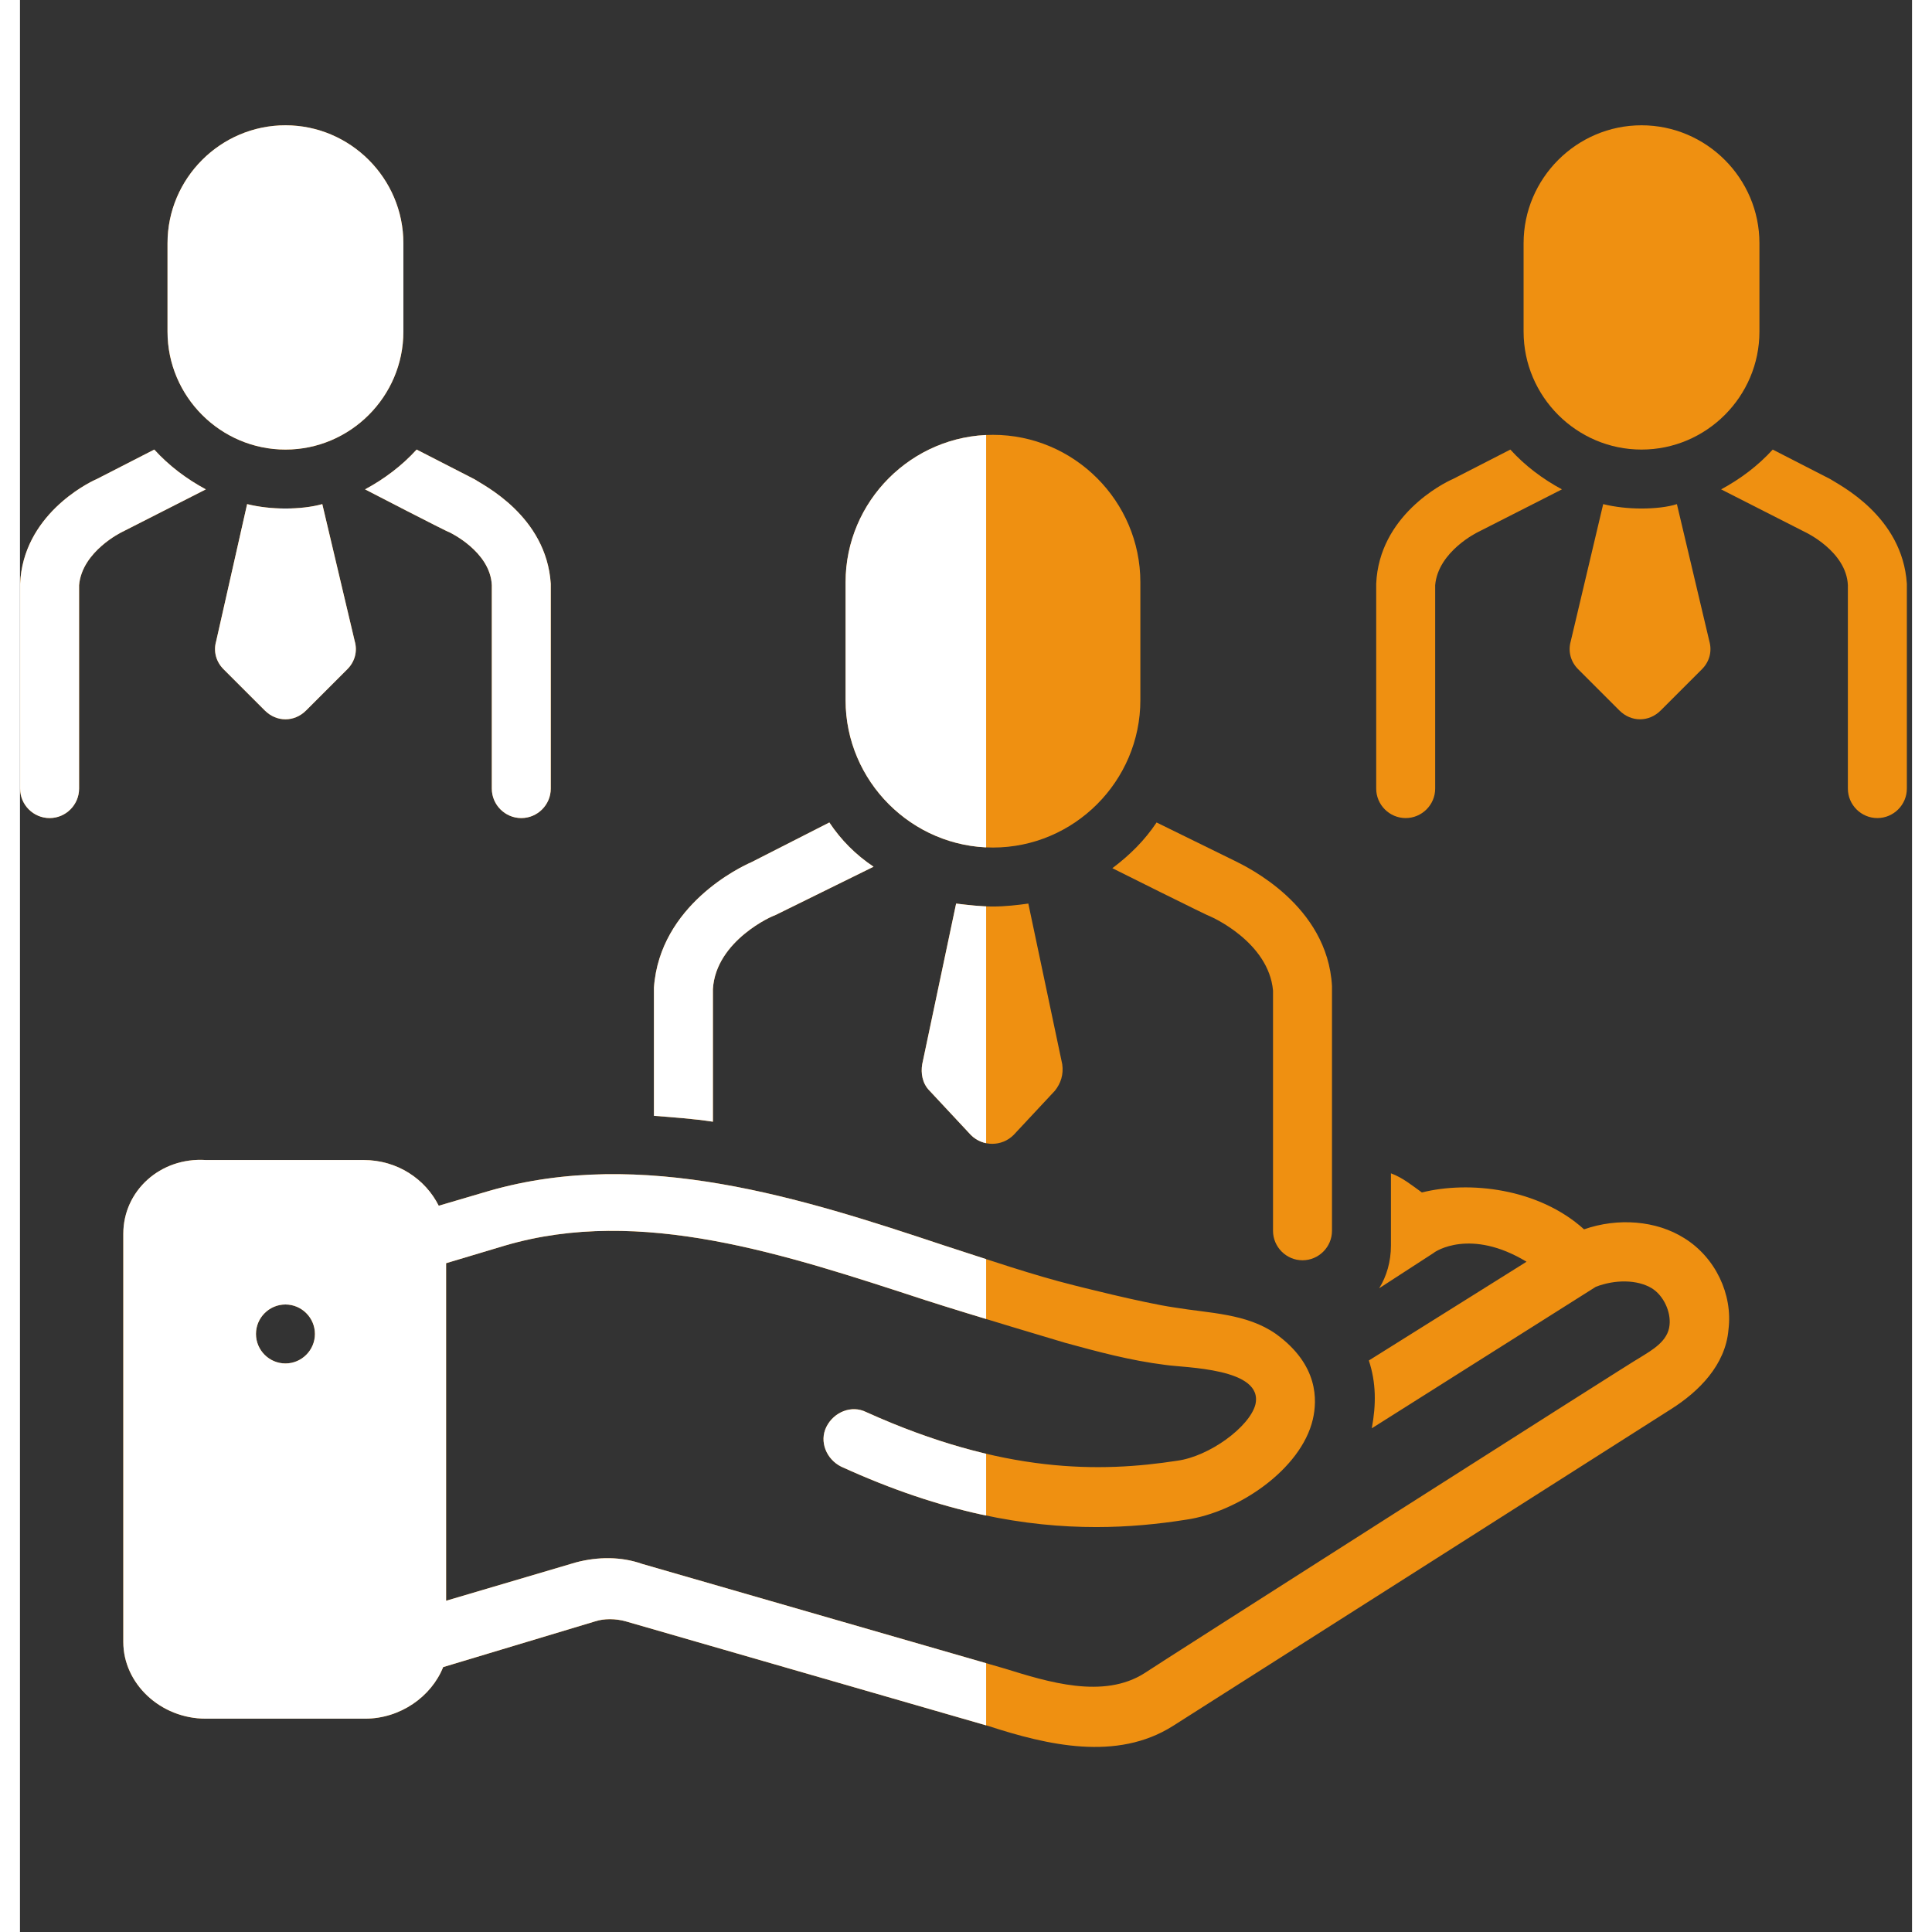 <svg xmlns="http://www.w3.org/2000/svg" xmlns:xlink="http://www.w3.org/1999/xlink" width="500" zoomAndPan="magnify" viewBox="0 0 375.12 383.04" height="500" preserveAspectRatio="xMidYMid meet" version="1.2"><rect x="0" y="0" width="375.12" height="383.04" fill="#333333" stroke="none"/><defs><clipPath id="2c2742588c"><path d="M 0.031 89 L 37 89 L 37 163 L 0.031 163 Z M 0.031 89 "/></clipPath><clipPath id="0b1736191b"><path d="M 29 24.781 L 77 24.781 L 77 90 L 29 90 Z M 29 24.781 "/></clipPath><clipPath id="cc253b8209"><path d="M 337 89 L 374.094 89 L 374.094 163 L 337 163 Z M 337 89 "/></clipPath><clipPath id="34524cfb03"><path d="M 298 24.781 L 345 24.781 L 345 90 L 298 90 Z M 298 24.781 "/></clipPath><clipPath id="113902df4a"><path d="M 163 86 L 191.551 86 L 191.551 169 L 163 169 Z M 163 86 "/></clipPath><clipPath id="dbc8fa0464"><path d="M 20 229 L 191.551 229 L 191.551 347 L 20 347 Z M 20 229 "/></clipPath><clipPath id="a9d9a8321f"><path d="M 0.031 89 L 37 89 L 37 163 L 0.031 163 Z M 0.031 89 "/></clipPath><clipPath id="1e6c81a595"><path d="M 29 24.781 L 77 24.781 L 77 90 L 29 90 Z M 29 24.781 "/></clipPath><clipPath id="6d4e1804e9"><path d="M 178 179 L 191.551 179 L 191.551 227 L 178 227 Z M 178 179 "/></clipPath></defs><g id="9cad1ee613"><path style=" stroke:none;fill-rule:nonzero;fill:#ef9011;fill-opacity:1;" d="M 216.578 172.129 C 216.578 172.129 235.863 181.77 236.156 181.77 C 236.156 181.77 247.555 186.738 248.43 196.383 L 248.43 244.016 C 248.43 247.23 251.062 249.863 254.277 249.863 C 257.488 249.863 260.121 247.23 260.121 244.016 C 260.121 244.016 260.121 195.797 260.121 195.508 C 259.242 179.434 243.172 171.836 240.832 170.664 L 225.344 163.066 C 223.008 166.574 220.082 169.496 216.578 172.129 Z M 216.578 172.129 "/><path style=" stroke:none;fill-rule:nonzero;fill:#ef9011;fill-opacity:1;" d="M 192.906 168.035 C 208.98 168.035 222.129 154.887 222.129 138.812 L 222.129 115.434 C 222.129 99.359 208.98 86.211 192.906 86.211 C 176.832 86.211 163.684 99.359 163.684 115.434 L 163.684 138.812 C 163.684 154.887 176.832 168.035 192.906 168.035 Z M 192.906 168.035 "/><path style=" stroke:none;fill-rule:nonzero;fill:#ef9011;fill-opacity:1;" d="M 137.383 196.09 C 137.965 186.445 149.363 181.48 149.656 181.48 C 149.656 181.48 169.234 171.836 169.234 171.836 C 165.727 169.496 162.805 166.574 160.469 163.066 L 144.98 170.957 C 142.934 171.836 126.859 179.434 125.691 195.797 C 125.691 195.797 125.691 221.223 125.691 221.223 C 129.492 221.516 133.582 221.809 137.383 222.391 Z M 137.383 196.09 "/><path style=" stroke:none;fill-rule:nonzero;fill:#ef9011;fill-opacity:1;" d="M 329.965 245.477 C 324.414 241.973 316.812 241.387 310.094 243.727 C 301.035 235.543 287.297 234.082 277.945 236.418 C 275.902 234.957 274.148 233.496 271.809 232.621 L 271.809 246.941 C 271.809 250.152 270.934 253.078 269.473 255.414 L 280.285 248.402 C 280.578 248.109 287.59 243.434 298.695 250.152 L 267.426 269.734 C 268.887 274.117 268.887 278.5 268.012 283.176 L 312.43 255.121 C 316.23 253.66 320.613 253.66 323.535 255.414 C 325.875 256.875 327.336 260.09 327.043 262.719 C 326.75 265.934 323.535 267.688 321.199 269.148 C 320.906 269.148 223.297 331.395 223.008 331.688 C 214.824 336.949 203.719 333.441 195.242 330.812 L 123.355 310.062 C 119.262 308.602 114.586 308.602 110.203 309.77 L 84.484 317.367 L 84.484 250.445 L 96.176 246.941 C 123.062 239.051 151.699 248.691 179.465 257.754 C 188.523 260.676 207.227 266.227 207.227 266.227 C 213.656 267.98 220.082 269.734 227.098 270.609 C 230.898 271.195 246.676 271.195 244.926 278.5 C 243.754 282.883 235.863 288.73 229.434 289.605 C 214.238 291.945 194.953 292.234 167.773 279.961 C 164.852 278.5 161.344 279.961 159.883 282.883 C 158.422 285.809 159.883 289.312 162.805 290.773 C 183.262 300.125 199.629 302.758 213.363 302.758 C 219.793 302.758 225.637 302.172 231.188 301.297 C 241.418 299.836 253.984 291.359 256.32 281.422 C 257.199 277.625 257.488 270.609 249.016 264.473 C 243.172 260.383 235.863 260.383 228.852 259.215 C 222.715 258.336 208.98 254.828 208.98 254.828 C 200.797 252.785 192.32 249.863 183.262 246.941 C 155.207 237.59 123.355 227.359 92.961 236.125 L 83.023 239.051 C 80.395 233.789 74.844 229.988 68.121 229.988 L 36.852 229.988 C 27.793 229.406 20.488 236.125 20.488 244.602 L 20.488 325.551 C 20.488 333.734 27.793 340.746 36.852 340.746 L 68.414 340.746 C 75.426 340.746 81.562 336.363 83.902 330.52 L 114.004 321.461 C 115.754 320.875 118.094 320.875 120.141 321.461 L 192.027 342.207 C 203.719 346.008 217.453 349.223 228.559 342.207 C 228.559 342.207 326.457 279.961 327.336 279.379 C 332.887 275.871 338.148 270.609 338.73 263.598 C 339.609 256.582 336.102 249.277 329.965 245.477 Z M 52.633 270.32 C 49.418 270.32 46.789 267.688 46.789 264.473 C 46.789 261.258 49.418 258.629 52.633 258.629 C 55.848 258.629 58.477 261.258 58.477 264.473 C 58.477 267.688 55.848 270.32 52.633 270.32 Z M 52.633 270.32 "/><path style=" stroke:none;fill-rule:nonzero;fill:#ef9011;fill-opacity:1;" d="M 85.07 105.496 C 85.07 105.496 93.254 109.297 93.547 116.02 L 93.547 156.348 C 93.547 159.562 96.176 162.191 99.391 162.191 C 102.605 162.191 105.234 159.562 105.234 156.348 C 105.234 156.348 105.234 115.727 105.234 115.727 C 104.359 102.281 91.793 96.145 90.039 94.977 L 78.641 89.133 C 75.719 92.348 72.211 94.977 68.414 97.023 C 68.414 97.023 84.777 105.496 85.07 105.496 Z M 85.07 105.496 "/><g clip-rule="nonzero" clip-path="url(#2c2742588c)"><path style=" stroke:none;fill-rule:nonzero;fill:#ef9011;fill-opacity:1;" d="M 26.625 89.133 L 15.227 94.977 C 13.18 95.852 0.613 102.281 0.031 115.727 C 0.031 115.727 0.031 156.348 0.031 156.348 C 0.031 159.562 2.66 162.191 5.875 162.191 C 9.09 162.191 11.719 159.562 11.719 156.348 L 11.719 116.02 C 12.305 109.297 20.195 105.496 20.195 105.496 C 20.195 105.496 36.852 97.023 36.852 97.023 C 33.051 94.977 29.547 92.348 26.625 89.133 Z M 26.625 89.133 "/></g><g clip-rule="nonzero" clip-path="url(#0b1736191b)"><path style=" stroke:none;fill-rule:nonzero;fill:#ef9011;fill-opacity:1;" d="M 52.633 89.133 C 65.492 89.133 76.012 78.613 76.012 65.754 L 76.012 48.219 C 76.012 35.359 65.492 24.84 52.633 24.84 C 39.773 24.84 29.254 35.359 29.254 48.219 L 29.254 65.754 C 29.254 78.613 39.773 89.133 52.633 89.133 Z M 52.633 89.133 "/></g><g clip-rule="nonzero" clip-path="url(#cc253b8209)"><path style=" stroke:none;fill-rule:nonzero;fill:#ef9011;fill-opacity:1;" d="M 374.094 115.727 C 373.215 102.281 360.648 96.145 358.895 94.977 L 347.5 89.133 C 344.578 92.348 341.07 94.977 337.27 97.023 C 337.27 97.023 353.93 105.496 353.93 105.496 C 353.93 105.496 362.109 109.297 362.402 116.02 L 362.402 156.348 C 362.402 159.562 365.031 162.191 368.246 162.191 C 371.461 162.191 374.094 159.562 374.094 156.348 C 374.094 156.348 374.094 115.727 374.094 115.727 Z M 374.094 115.727 "/></g><path style=" stroke:none;fill-rule:nonzero;fill:#ef9011;fill-opacity:1;" d="M 274.73 162.191 C 277.945 162.191 280.578 159.562 280.578 156.348 L 280.578 116.02 C 281.16 109.297 289.051 105.496 289.051 105.496 C 289.051 105.496 305.711 97.023 305.711 97.023 C 301.91 94.977 298.402 92.348 295.48 89.133 L 284.082 94.977 C 282.039 95.852 269.473 102.281 268.887 115.727 C 268.887 115.727 268.887 156.348 268.887 156.348 C 268.887 159.562 271.516 162.191 274.73 162.191 Z M 274.73 162.191 "/><g clip-rule="nonzero" clip-path="url(#34524cfb03)"><path style=" stroke:none;fill-rule:nonzero;fill:#ef9011;fill-opacity:1;" d="M 321.488 89.133 C 334.348 89.133 344.867 78.613 344.867 65.754 L 344.867 48.219 C 344.867 35.359 334.348 24.84 321.488 24.84 C 308.633 24.84 298.109 35.359 298.109 48.219 L 298.109 65.754 C 298.109 78.613 308.633 89.133 321.488 89.133 Z M 321.488 89.133 "/></g><path style=" stroke:none;fill-rule:nonzero;fill:#ef9011;fill-opacity:1;" d="M 192.906 179.727 C 190.566 179.727 187.938 179.434 185.602 179.141 L 178.879 210.996 C 178.586 212.746 178.879 214.793 180.34 216.254 L 188.523 225.023 C 190.859 227.359 194.66 227.359 196.996 225.023 L 205.18 216.254 C 206.348 214.793 206.934 213.039 206.641 210.996 L 199.918 179.141 C 197.875 179.434 195.242 179.727 192.906 179.727 Z M 192.906 179.727 "/><path style=" stroke:none;fill-rule:nonzero;fill:#ef9011;fill-opacity:1;" d="M 52.633 100.82 C 50.004 100.82 47.371 100.527 45.035 99.945 L 38.898 127.121 C 38.312 129.168 38.898 131.215 40.359 132.676 L 48.543 140.859 C 50.879 143.195 54.387 143.195 56.723 140.859 L 64.906 132.676 C 66.367 131.215 66.953 129.168 66.367 127.121 L 59.938 99.945 C 57.895 100.527 55.262 100.82 52.633 100.82 Z M 52.633 100.82 "/><path style=" stroke:none;fill-rule:nonzero;fill:#ef9011;fill-opacity:1;" d="M 321.488 100.82 C 318.859 100.82 316.23 100.527 313.891 99.945 L 307.461 127.121 C 306.879 129.168 307.461 131.215 308.922 132.676 L 317.105 140.859 C 319.445 143.195 322.949 143.195 325.289 140.859 L 333.473 132.676 C 334.934 131.215 335.516 129.168 334.934 127.121 L 328.504 99.945 C 326.75 100.527 324.121 100.82 321.488 100.82 Z M 321.488 100.82 "/><g clip-rule="nonzero" clip-path="url(#113902df4a)"><path style=" stroke:none;fill-rule:nonzero;fill:#ffffff;fill-opacity:1;" d="M 192.906 168.035 C 208.98 168.035 222.129 154.887 222.129 138.812 L 222.129 115.434 C 222.129 99.359 208.98 86.211 192.906 86.211 C 176.832 86.211 163.684 99.359 163.684 115.434 L 163.684 138.812 C 163.684 154.887 176.832 168.035 192.906 168.035 Z M 192.906 168.035 "/></g><path style=" stroke:none;fill-rule:nonzero;fill:#ffffff;fill-opacity:1;" d="M 137.383 196.09 C 137.965 186.445 149.363 181.48 149.656 181.48 C 149.656 181.48 169.234 171.836 169.234 171.836 C 165.727 169.496 162.805 166.574 160.469 163.066 L 144.98 170.957 C 142.934 171.836 126.859 179.434 125.691 195.797 C 125.691 195.797 125.691 221.223 125.691 221.223 C 129.492 221.516 133.582 221.809 137.383 222.391 Z M 137.383 196.09 "/><g clip-rule="nonzero" clip-path="url(#dbc8fa0464)"><path style=" stroke:none;fill-rule:nonzero;fill:#ffffff;fill-opacity:1;" d="M 329.965 245.477 C 324.414 241.973 316.812 241.387 310.094 243.727 C 301.035 235.543 287.297 234.082 277.945 236.418 C 275.902 234.957 274.148 233.496 271.809 232.621 L 271.809 246.941 C 271.809 250.152 270.934 253.078 269.473 255.414 L 280.285 248.402 C 280.578 248.109 287.59 243.434 298.695 250.152 L 267.426 269.734 C 268.887 274.117 268.887 278.5 268.012 283.176 L 312.43 255.121 C 316.23 253.66 320.613 253.66 323.535 255.414 C 325.875 256.875 327.336 260.09 327.043 262.719 C 326.75 265.934 323.535 267.688 321.199 269.148 C 320.906 269.148 223.297 331.395 223.008 331.688 C 214.824 336.949 203.719 333.441 195.242 330.812 L 123.355 310.062 C 119.262 308.602 114.586 308.602 110.203 309.77 L 84.484 317.367 L 84.484 250.445 L 96.176 246.941 C 123.062 239.051 151.699 248.691 179.465 257.754 C 188.523 260.676 207.227 266.227 207.227 266.227 C 213.656 267.98 220.082 269.734 227.098 270.609 C 230.898 271.195 246.676 271.195 244.926 278.5 C 243.754 282.883 235.863 288.73 229.434 289.605 C 214.238 291.945 194.953 292.234 167.773 279.961 C 164.852 278.5 161.344 279.961 159.883 282.883 C 158.422 285.809 159.883 289.312 162.805 290.773 C 183.262 300.125 199.629 302.758 213.363 302.758 C 219.793 302.758 225.637 302.172 231.188 301.297 C 241.418 299.836 253.984 291.359 256.32 281.422 C 257.199 277.625 257.488 270.609 249.016 264.473 C 243.172 260.383 235.863 260.383 228.852 259.215 C 222.715 258.336 208.98 254.828 208.98 254.828 C 200.797 252.785 192.32 249.863 183.262 246.941 C 155.207 237.59 123.355 227.359 92.961 236.125 L 83.023 239.051 C 80.395 233.789 74.844 229.988 68.121 229.988 L 36.852 229.988 C 27.793 229.406 20.488 236.125 20.488 244.602 L 20.488 325.551 C 20.488 333.734 27.793 340.746 36.852 340.746 L 68.414 340.746 C 75.426 340.746 81.562 336.363 83.902 330.52 L 114.004 321.461 C 115.754 320.875 118.094 320.875 120.141 321.461 L 192.027 342.207 C 203.719 346.008 217.453 349.223 228.559 342.207 C 228.559 342.207 326.457 279.961 327.336 279.379 C 332.887 275.871 338.148 270.609 338.73 263.598 C 339.609 256.582 336.102 249.277 329.965 245.477 Z M 52.633 270.32 C 49.418 270.32 46.789 267.688 46.789 264.473 C 46.789 261.258 49.418 258.629 52.633 258.629 C 55.848 258.629 58.477 261.258 58.477 264.473 C 58.477 267.688 55.848 270.32 52.633 270.32 Z M 52.633 270.32 "/></g><path style=" stroke:none;fill-rule:nonzero;fill:#ffffff;fill-opacity:1;" d="M 85.07 105.496 C 85.07 105.496 93.254 109.297 93.547 116.02 L 93.547 156.348 C 93.547 159.562 96.176 162.191 99.391 162.191 C 102.605 162.191 105.234 159.562 105.234 156.348 C 105.234 156.348 105.234 115.727 105.234 115.727 C 104.359 102.281 91.793 96.145 90.039 94.977 L 78.641 89.133 C 75.719 92.348 72.211 94.977 68.414 97.023 C 68.414 97.023 84.777 105.496 85.07 105.496 Z M 85.07 105.496 "/><g clip-rule="nonzero" clip-path="url(#a9d9a8321f)"><path style=" stroke:none;fill-rule:nonzero;fill:#ffffff;fill-opacity:1;" d="M 26.625 89.133 L 15.227 94.977 C 13.18 95.852 0.613 102.281 0.031 115.727 C 0.031 115.727 0.031 156.348 0.031 156.348 C 0.031 159.562 2.66 162.191 5.875 162.191 C 9.09 162.191 11.719 159.562 11.719 156.348 L 11.719 116.02 C 12.305 109.297 20.195 105.496 20.195 105.496 C 20.195 105.496 36.852 97.023 36.852 97.023 C 33.051 94.977 29.547 92.348 26.625 89.133 Z M 26.625 89.133 "/></g><g clip-rule="nonzero" clip-path="url(#1e6c81a595)"><path style=" stroke:none;fill-rule:nonzero;fill:#ffffff;fill-opacity:1;" d="M 52.633 89.133 C 65.492 89.133 76.012 78.613 76.012 65.754 L 76.012 48.219 C 76.012 35.359 65.492 24.84 52.633 24.84 C 39.773 24.84 29.254 35.359 29.254 48.219 L 29.254 65.754 C 29.254 78.613 39.773 89.133 52.633 89.133 Z M 52.633 89.133 "/></g><g clip-rule="nonzero" clip-path="url(#6d4e1804e9)"><path style=" stroke:none;fill-rule:nonzero;fill:#ffffff;fill-opacity:1;" d="M 192.906 179.727 C 190.566 179.727 187.938 179.434 185.602 179.141 L 178.879 210.996 C 178.586 212.746 178.879 214.793 180.34 216.254 L 188.523 225.023 C 190.859 227.359 194.66 227.359 196.996 225.023 L 205.18 216.254 C 206.348 214.793 206.934 213.039 206.641 210.996 L 199.918 179.141 C 197.875 179.434 195.242 179.727 192.906 179.727 Z M 192.906 179.727 "/></g><path style=" stroke:none;fill-rule:nonzero;fill:#ffffff;fill-opacity:1;" d="M 52.633 100.82 C 50.004 100.82 47.371 100.527 45.035 99.945 L 38.898 127.121 C 38.312 129.168 38.898 131.215 40.359 132.676 L 48.543 140.859 C 50.879 143.195 54.387 143.195 56.723 140.859 L 64.906 132.676 C 66.367 131.215 66.953 129.168 66.367 127.121 L 59.938 99.945 C 57.895 100.527 55.262 100.82 52.633 100.82 Z M 52.633 100.82 "/></g></svg>
